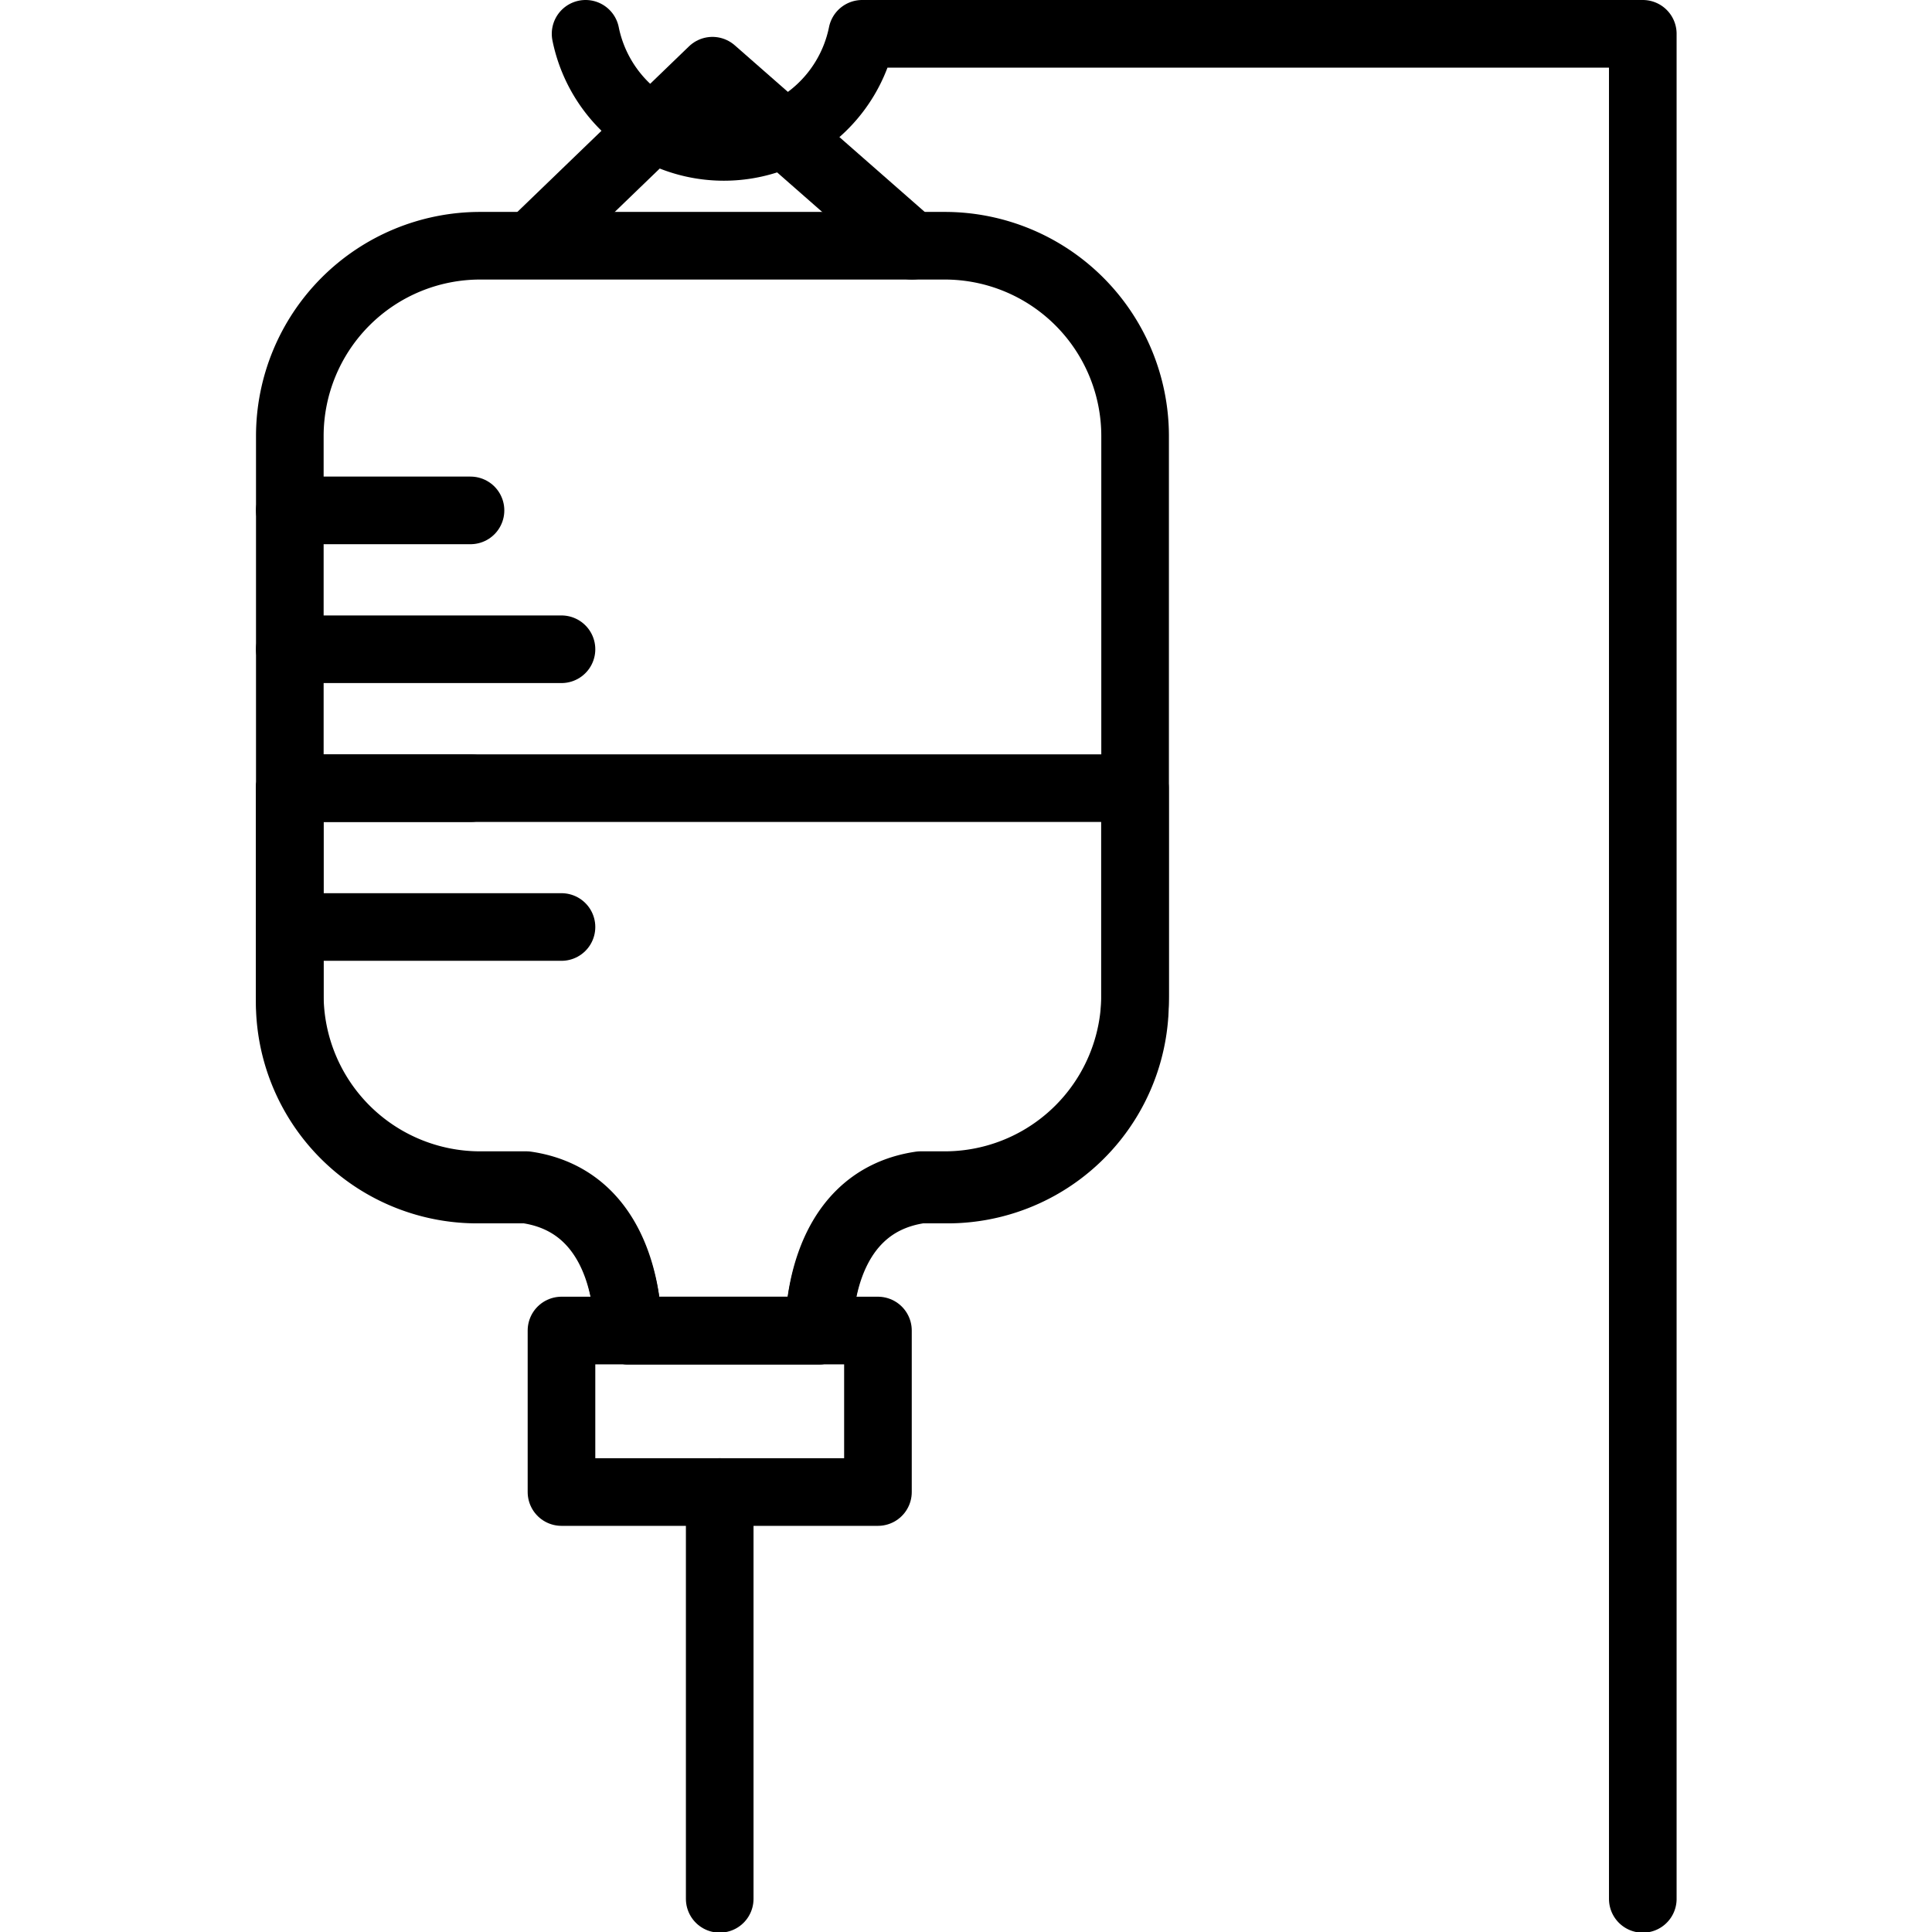 <svg xmlns="http://www.w3.org/2000/svg" width="24" height="24" viewBox="0 0 24 24"> <g transform="translate(3.179 0.0) scale(0.42)">
  
  <g
     id="line"
     transform="translate(-14.98,-8.867)">
    <path
       fill="none"
       stroke="#000"
       stroke-linecap="round"
       stroke-linejoin="round"
       stroke-width="2"
       d="M 35.352,16.135 H 21.614 a 5.631,5.631 0 0 0 -5.631,5.631 v 16.523 a 5.631,5.631 0 0 0 5.631,5.631 h 1.365 c 3.13,0.46 3,4.3 3,4.3 h 5.66 c 0,0 -0.13,-3.84 3,-4.3 h 0.714 a 5.631,5.631 0 0 0 5.631,-5.631 V 21.766 a 5.631,5.631 0 0 0 -5.631,-5.631 z"
       id="path2" />
    <rect
       x="24.018"
       y="48.22"
       width="9.36"
       height="4.777"
       fill="none"
       stroke="#000"
       stroke-linecap="round"
       stroke-linejoin="round"
       stroke-width="2"
       id="rect4" />
    <polyline
       fill="none"
       stroke="#000"
       stroke-linecap="round"
       stroke-linejoin="round"
       stroke-width="2"
       points="28.698 52.997 28.698 60.958 28.698 65.029"
       id="polyline6" />
    <line
       x1="15.983"
       x2="24.018"
       y1="36.285"
       y2="36.285"
       fill="none"
       stroke="#000"
       stroke-linecap="round"
       stroke-linejoin="round"
       stroke-width="2"
       id="line8" />
    <line
       x1="15.983"
       x2="21.327"
       y1="32.178"
       y2="32.178"
       fill="none"
       stroke="#000"
       stroke-linecap="round"
       stroke-linejoin="round"
       stroke-width="2"
       id="line10" />
    <line
       x1="15.983"
       x2="24.018"
       y1="28.07"
       y2="28.07"
       fill="none"
       stroke="#000"
       stroke-linecap="round"
       stroke-linejoin="round"
       stroke-width="2"
       id="line12" />
    <line
       x1="15.983"
       x2="21.327"
       y1="23.963"
       y2="23.963"
       fill="none"
       stroke="#000"
       stroke-linecap="round"
       stroke-linejoin="round"
       stroke-width="2"
       id="line14" />
    <polyline
       fill="none"
       stroke="#000"
       stroke-linecap="round"
       stroke-linejoin="round"
       stroke-width="2"
       points="23.257 16 28.483 10.958 34.385 16.135"
       id="polyline16" />
    <path
       fill="none"
       stroke="#000"
       stroke-linecap="round"
       stroke-linejoin="round"
       stroke-width="2"
       d="m 24.731,9.867 a 4.173,4.173 0 0 0 8.18,0 H 56 v 55.163"
       id="path18" />
    <path
       fill="none"
       stroke="#000"
       stroke-linecap="round"
       stroke-linejoin="round"
       stroke-width="2"
       d="m 40.98,32.178 v 6.411 a 5.546,5.546 0 0 1 -5.63,5.461 h -0.71 c -3.13,0.446 -3,4.171 -3,4.171 h -5.66 c 0,0 0.13,-3.724 -3,-4.171 h -1.37 a 5.546,5.546 0 0 1 -5.63,-5.461 v -6.411 z"
       id="path20" />
  </g>
</g></svg>
